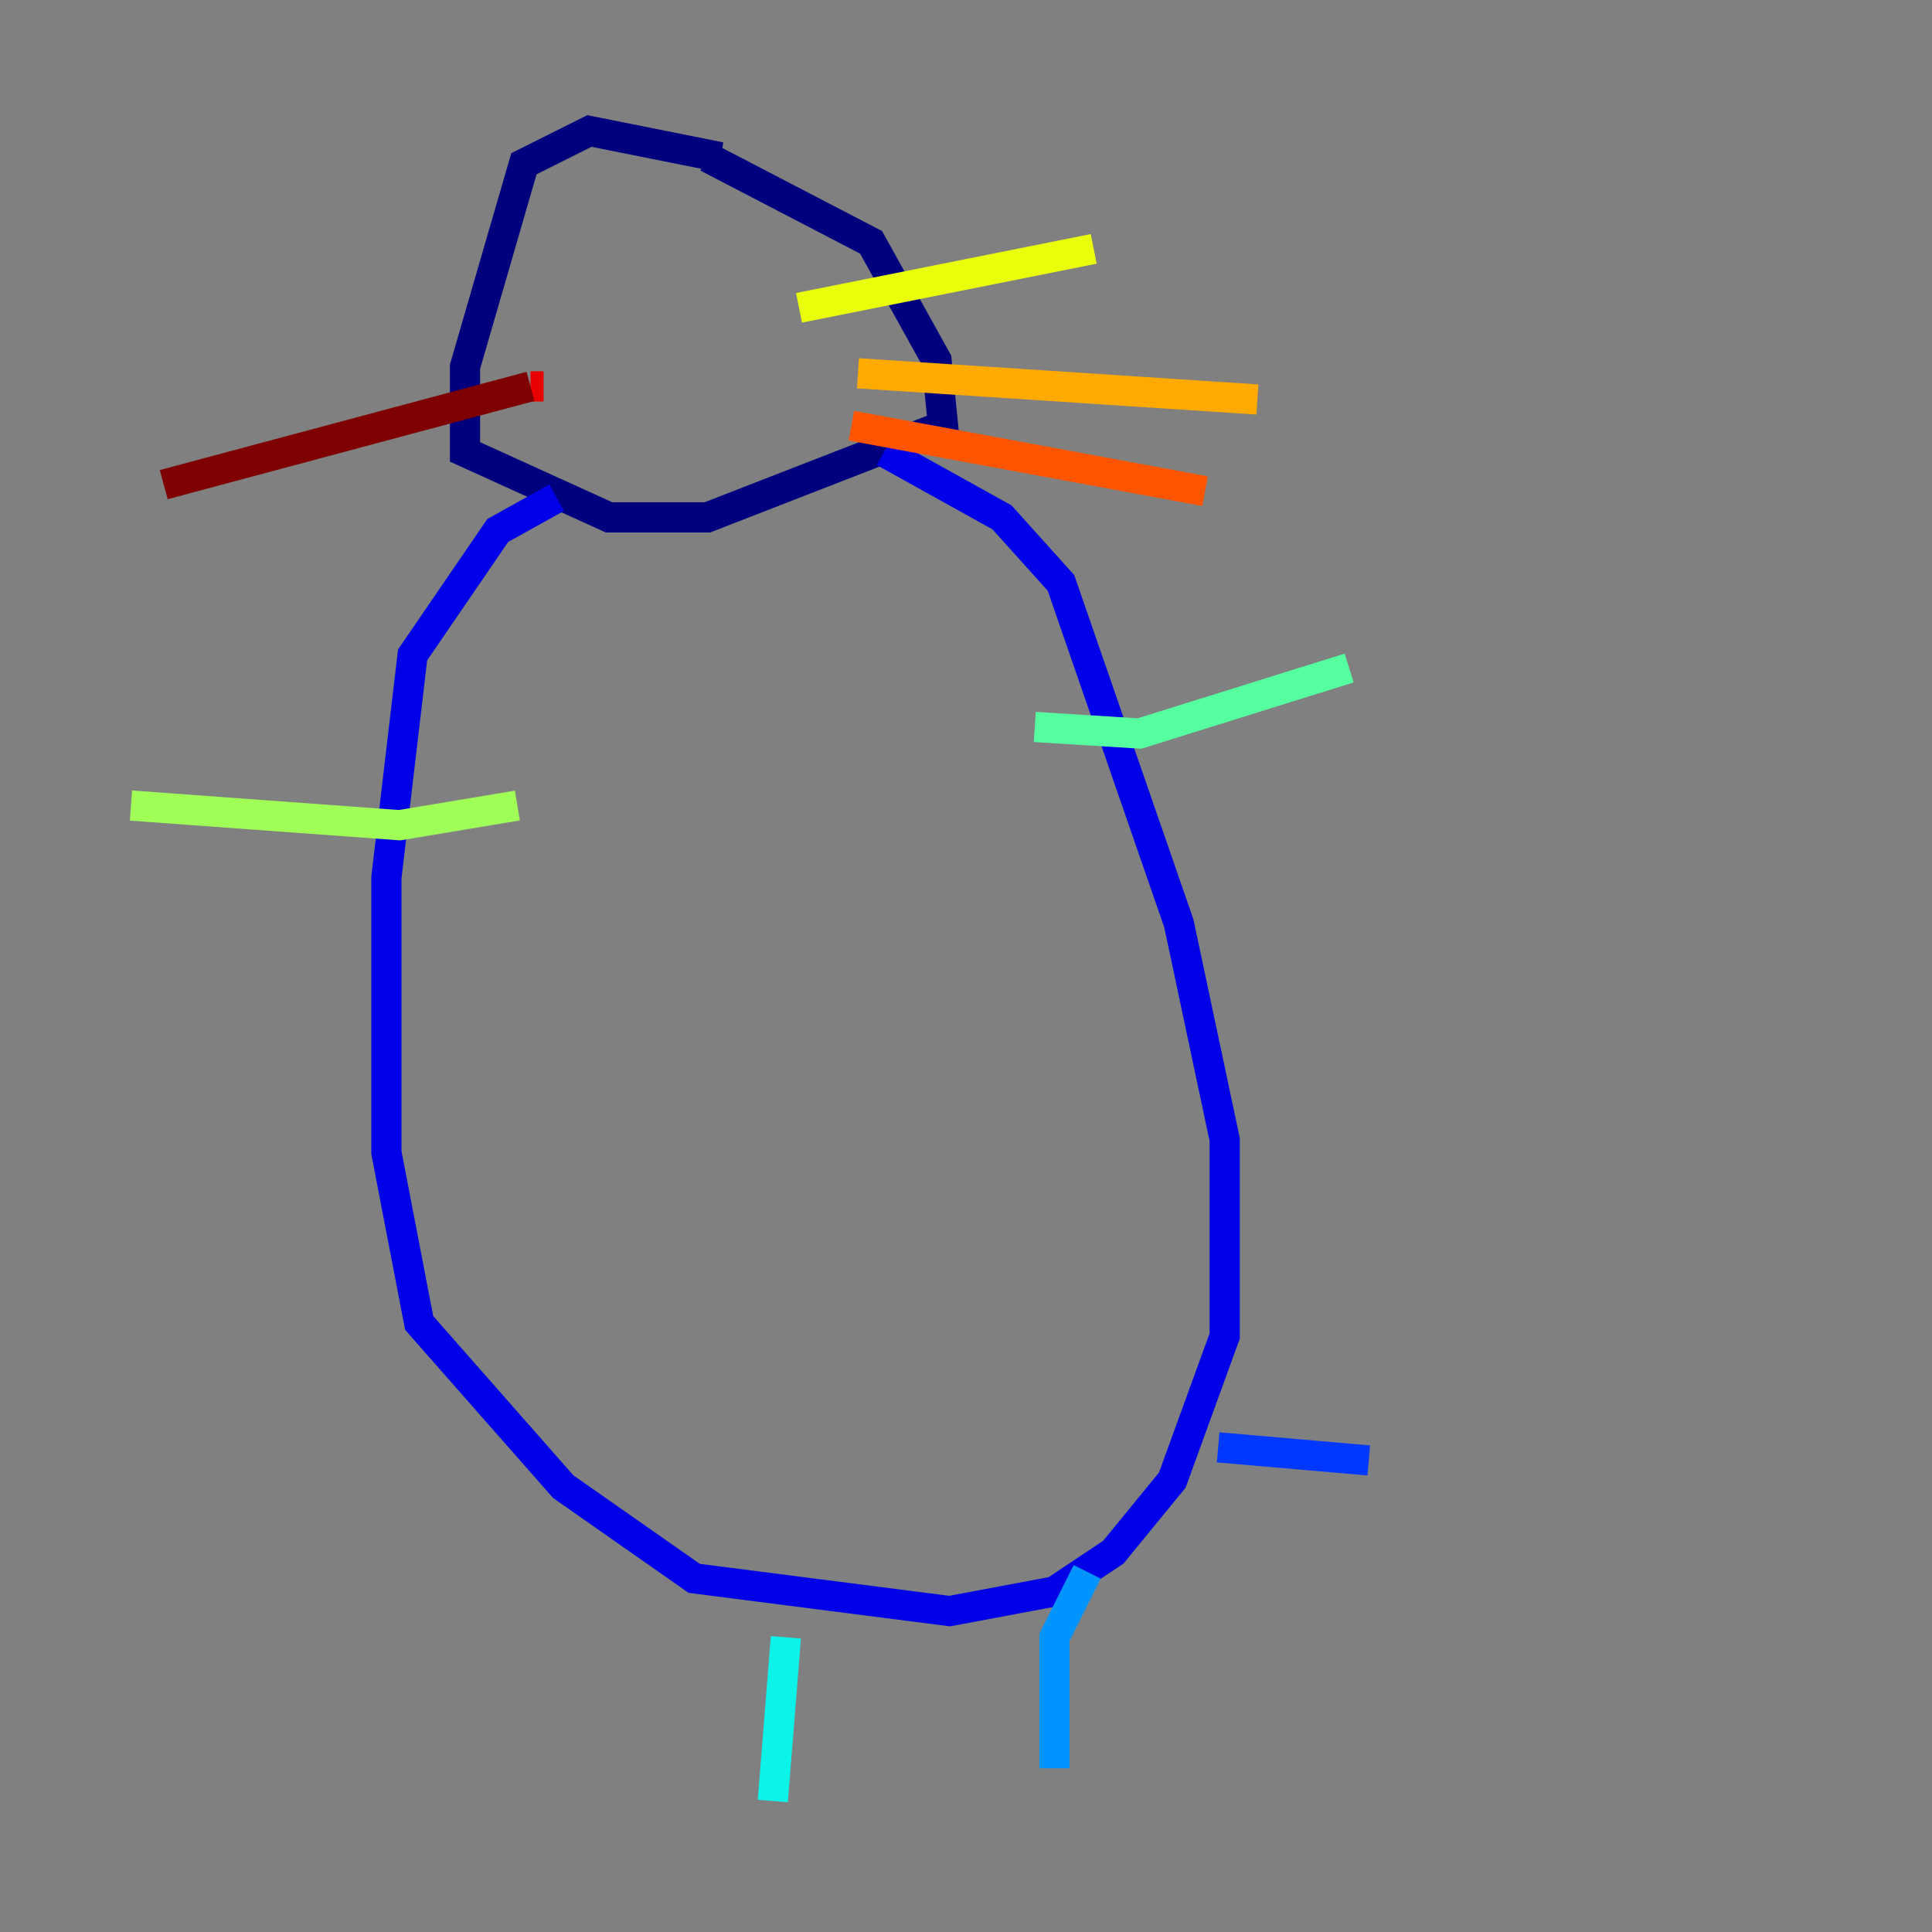<?xml version="1.0" encoding="utf-8" ?>
<svg baseProfile="tiny" height="128" version="1.2" viewBox="0,0,128,128" width="128" xmlns="http://www.w3.org/2000/svg" xmlns:ev="http://www.w3.org/2001/xml-events" xmlns:xlink="http://www.w3.org/1999/xlink"><rect x="0" y="0" width="128" height="128" fill="#808080" stroke="none"/><defs /><polyline fill="none" points="47.729,10.414 39.051,8.678 34.712,10.848 30.807,24.298 30.807,29.939 40.352,34.278 46.861,34.278 62.481,28.203 62.047,23.864 57.709,16.054 46.861,10.414" stroke="#00007f" stroke-width="2" /><polyline fill="none" points="36.881,32.976 32.976,35.146 27.336,43.39 25.6,58.142 25.6,76.366 27.77,87.647 37.315,98.495 45.993,104.57 62.915,106.739 69.858,105.437 73.763,102.834 77.668,98.061 81.139,88.515 81.139,75.498 78.102,61.18 70.291,38.617 66.386,34.278 58.576,29.939" stroke="#0000e8" stroke-width="2" /><polyline fill="none" points="80.705,95.891 90.685,96.759" stroke="#0038ff" stroke-width="2" /><polyline fill="none" points="72.027,104.136 69.858,108.475 69.858,117.153" stroke="#0094ff" stroke-width="2" /><polyline fill="none" points="52.068,108.475 51.2,119.322" stroke="#0cf4ea" stroke-width="2" /><polyline fill="none" points="68.556,48.163 75.498,48.597 89.383,44.258" stroke="#56ffa0" stroke-width="2" /><polyline fill="none" points="34.278,53.37 26.468,54.671 8.678,53.37" stroke="#a0ff56" stroke-width="2" /><polyline fill="none" points="52.936,20.393 72.461,16.488" stroke="#eaff0c" stroke-width="2" /><polyline fill="none" points="56.841,24.732 83.308,26.468" stroke="#ffaa00" stroke-width="2" /><polyline fill="none" points="56.407,28.203 79.837,32.542" stroke="#ff5500" stroke-width="2" /><polyline fill="none" points="36.014,25.6 35.146,25.6" stroke="#e80000" stroke-width="2" /><polyline fill="none" points="35.146,25.6 10.848,32.108" stroke="#7f0000" stroke-width="2" /></svg>